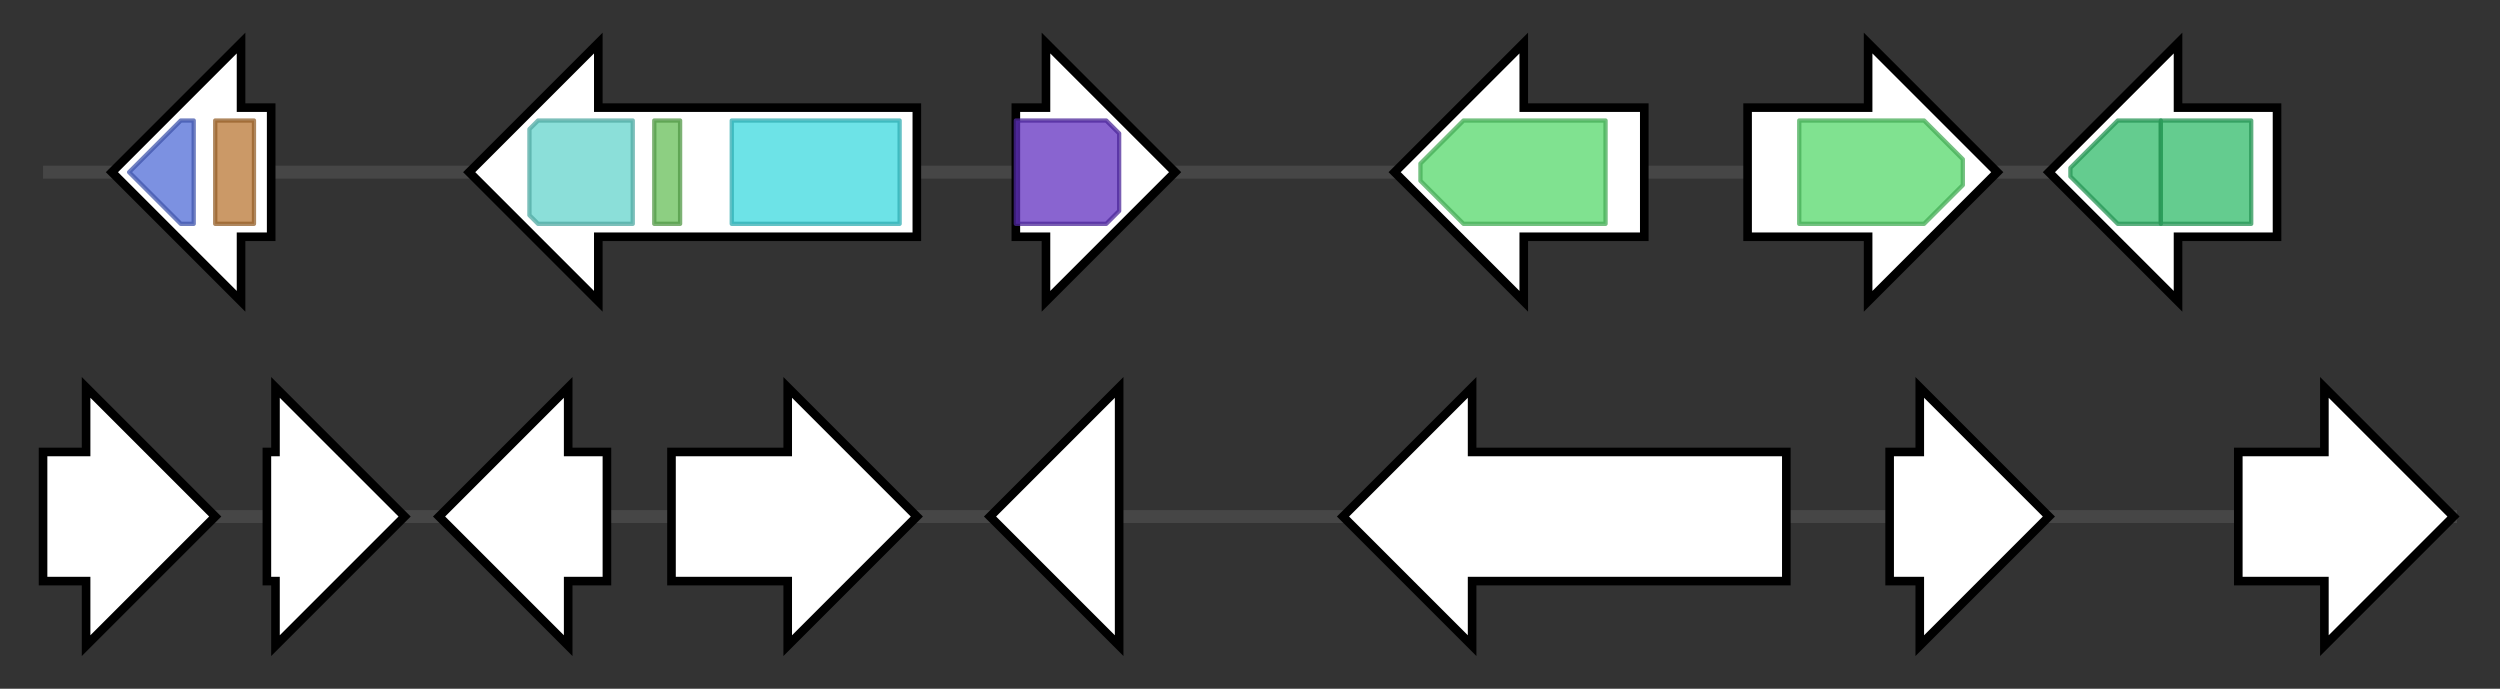 <svg version="1.1" baseProfile="full" xmlns="http://www.w3.org/2000/svg" width="580.8" height="160">
	<rect width="100%" height="100%" fill="#333333" stroke="none"/>
	<g>
		<line x1="10" y1="40.0" x2="529.7" y2="40.0" style="stroke:rgb(70,70,70); stroke-width:3 "/>
		<g>
			<title> (AFLA_101690)
alcohol dehydrogenase, putative</title>
			<polygon class=" (AFLA_101690)
alcohol dehydrogenase, putative" points="63,25 56,25 56,10 26,40 56,70 56,55 63,55" fill="rgb(255,255,255)" fill-opacity="1.0" stroke="rgb(0,0,0)" stroke-width="2"  />
			<g>
				<title>ADH_zinc_N (PF00107)
"Zinc-binding dehydrogenase"</title>
				<polygon class="PF00107" points="30,40 42,28 45,28 45,52 42,52 30,40" stroke-linejoin="round" width="15" height="24" fill="rgb(81,108,215)" stroke="rgb(64,86,172)" stroke-width="1" opacity="0.75" />
			</g>
			<g>
				<title>ADH_N_2 (PF16884)
"N-terminal domain of oxidoreductase"</title>
				<rect class="PF16884" x="50" y="28" stroke-linejoin="round" width="9" height="24" fill="rgb(185,119,52)" stroke="rgb(148,95,41)" stroke-width="1" opacity="0.75" />
			</g>
		</g>
		<g>
			<title> (AFLA_101700)
NRPS-like enzyme, putative</title>
			<polygon class=" (AFLA_101700)
NRPS-like enzyme, putative" points="213,25 139,25 139,10 109,40 139,70 139,55 213,55" fill="rgb(255,255,255)" fill-opacity="1.0" stroke="rgb(0,0,0)" stroke-width="2"  />
			<g>
				<title>NAD_binding_4 (PF07993)
"Male sterility protein"</title>
				<polygon class="PF07993" points="123,30 125,28 147,28 147,52 125,52 123,50" stroke-linejoin="round" width="24" height="24" fill="rgb(100,212,204)" stroke="rgb(80,169,163)" stroke-width="1" opacity="0.75" />
			</g>
			<g>
				<title>PP-binding (PF00550)
"Phosphopantetheine attachment site"</title>
				<rect class="PF00550" x="152" y="28" stroke-linejoin="round" width="6" height="24" fill="rgb(103,191,88)" stroke="rgb(82,152,70)" stroke-width="1" opacity="0.75" />
			</g>
			<g>
				<title>AMP-binding (PF00501)
"AMP-binding enzyme"</title>
				<rect class="PF00501" x="170" y="28" stroke-linejoin="round" width="39" height="24" fill="rgb(60,217,223)" stroke="rgb(48,173,178)" stroke-width="1" opacity="0.75" />
			</g>
		</g>
		<g>
			<title> (AFLA_101710)
NmrA-like family protein</title>
			<polygon class=" (AFLA_101710)
NmrA-like family protein" points="236,25 243,25 243,10 273,40 243,70 243,55 236,55" fill="rgb(255,255,255)" fill-opacity="1.0" stroke="rgb(0,0,0)" stroke-width="2"  />
			<g>
				<title>NmrA (PF05368)
"NmrA-like family"</title>
				<polygon class="PF05368" points="236,28 257,28 260,31 260,49 257,52 236,52" stroke-linejoin="round" width="24" height="24" fill="rgb(97,49,192)" stroke="rgb(77,39,153)" stroke-width="1" opacity="0.75" />
			</g>
		</g>
		<g>
			<title> (AFLA_101720)
cytochrome P450, putative</title>
			<polygon class=" (AFLA_101720)
cytochrome P450, putative" points="382,25 354,25 354,10 324,40 354,70 354,55 382,55" fill="rgb(255,255,255)" fill-opacity="1.0" stroke="rgb(0,0,0)" stroke-width="2"  />
			<g>
				<title>p450 (PF00067)
"Cytochrome P450"</title>
				<polygon class="PF00067" points="330,38 340,28 373,28 373,52 340,52 330,42" stroke-linejoin="round" width="43" height="24" fill="rgb(85,216,107)" stroke="rgb(68,172,85)" stroke-width="1" opacity="0.75" />
			</g>
		</g>
		<g>
			<title> (AFLA_101730)
ferulate-5-hydroxylase, putative</title>
			<polygon class=" (AFLA_101730)
ferulate-5-hydroxylase, putative" points="406,25 434,25 434,10 464,40 434,70 434,55 406,55" fill="rgb(255,255,255)" fill-opacity="1.0" stroke="rgb(0,0,0)" stroke-width="2"  />
			<g>
				<title>p450 (PF00067)
"Cytochrome P450"</title>
				<polygon class="PF00067" points="418,28 447,28 456,37 456,43 447,52 418,52" stroke-linejoin="round" width="38" height="24" fill="rgb(85,216,107)" stroke="rgb(68,172,85)" stroke-width="1" opacity="0.75" />
			</g>
		</g>
		<g>
			<title> (AFLA_101740)
glycerophosphoinositol/ glycerophosphocholine transporter, putative</title>
			<polygon class=" (AFLA_101740)
glycerophosphoinositol/ glycerophosphocholine transporter, putative" points="529,25 506,25 506,10 476,40 506,70 506,55 529,55" fill="rgb(255,255,255)" fill-opacity="1.0" stroke="rgb(0,0,0)" stroke-width="2"  />
			<g>
				<title>Sugar_tr (PF00083)
"Sugar (and other) transporter"</title>
				<polygon class="PF00083" points="481,39 492,28 502,28 502,52 492,52 481,41" stroke-linejoin="round" width="21" height="24" fill="rgb(48,186,105)" stroke="rgb(38,148,84)" stroke-width="1" opacity="0.75" />
			</g>
			<g>
				<title>Sugar_tr (PF00083)
"Sugar (and other) transporter"</title>
				<rect class="PF00083" x="502" y="28" stroke-linejoin="round" width="21" height="24" fill="rgb(48,186,105)" stroke="rgb(38,148,84)" stroke-width="1" opacity="0.75" />
			</g>
		</g>
	</g>
	<g>
		<line x1="10" y1="120.0" x2="570.8" y2="120.0" style="stroke:rgb(70,70,70); stroke-width:3 "/>
		<g>
			<title> (AFLA_121470)
hscarg dehydrogenase, putative</title>
			<polygon class=" (AFLA_121470)
hscarg dehydrogenase, putative" points="10,105 20,105 20,90 50,120 20,150 20,135 10,135" fill="rgb(255,255,255)" fill-opacity="1.0" stroke="rgb(0,0,0)" stroke-width="2"  />
		</g>
		<g>
			<title> (AFLA_121480)
phytanoyl-CoA dioxygenase family protein</title>
			<polygon class=" (AFLA_121480)
phytanoyl-CoA dioxygenase family protein" points="62,105 64,105 64,90 94,120 64,150 64,135 62,135" fill="rgb(255,255,255)" fill-opacity="1.0" stroke="rgb(0,0,0)" stroke-width="2"  />
		</g>
		<g>
			<title> (AFLA_121490)
NmrA-like family protein</title>
			<polygon class=" (AFLA_121490)
NmrA-like family protein" points="141,105 132,105 132,90 102,120 132,150 132,135 141,135" fill="rgb(255,255,255)" fill-opacity="1.0" stroke="rgb(0,0,0)" stroke-width="2"  />
		</g>
		<g>
			<title> (AFLA_121500)
cytochrome P450, putative</title>
			<polygon class=" (AFLA_121500)
cytochrome P450, putative" points="156,105 183,105 183,90 213,120 183,150 183,135 156,135" fill="rgb(255,255,255)" fill-opacity="1.0" stroke="rgb(0,0,0)" stroke-width="2"  />
		</g>
		<g>
			<title> (AFLA_121510)
hypothetical protein</title>
			<polygon class=" (AFLA_121510)
hypothetical protein" points="260,105 260,105 260,90 230,120 260,150 260,135 260,135" fill="rgb(255,255,255)" fill-opacity="1.0" stroke="rgb(0,0,0)" stroke-width="2"  />
		</g>
		<g>
			<title> (AFLA_121520)
NRPS-like enzyme, putative</title>
			<polygon class=" (AFLA_121520)
NRPS-like enzyme, putative" points="415,105 342,105 342,90 312,120 342,150 342,135 415,135" fill="rgb(255,255,255)" fill-opacity="1.0" stroke="rgb(0,0,0)" stroke-width="2"  />
		</g>
		<g>
			<title> (AFLA_121530)
NADH-dependent flavin oxidoreductase, putative</title>
			<polygon class=" (AFLA_121530)
NADH-dependent flavin oxidoreductase, putative" points="439,105 446,105 446,90 476,120 446,150 446,135 439,135" fill="rgb(255,255,255)" fill-opacity="1.0" stroke="rgb(0,0,0)" stroke-width="2"  />
		</g>
		<g>
			<title> (AFLA_121540)
MFS multidrug transporter, putative</title>
			<polygon class=" (AFLA_121540)
MFS multidrug transporter, putative" points="520,105 540,105 540,90 570,120 540,150 540,135 520,135" fill="rgb(255,255,255)" fill-opacity="1.0" stroke="rgb(0,0,0)" stroke-width="2"  />
		</g>
	</g>
</svg>
